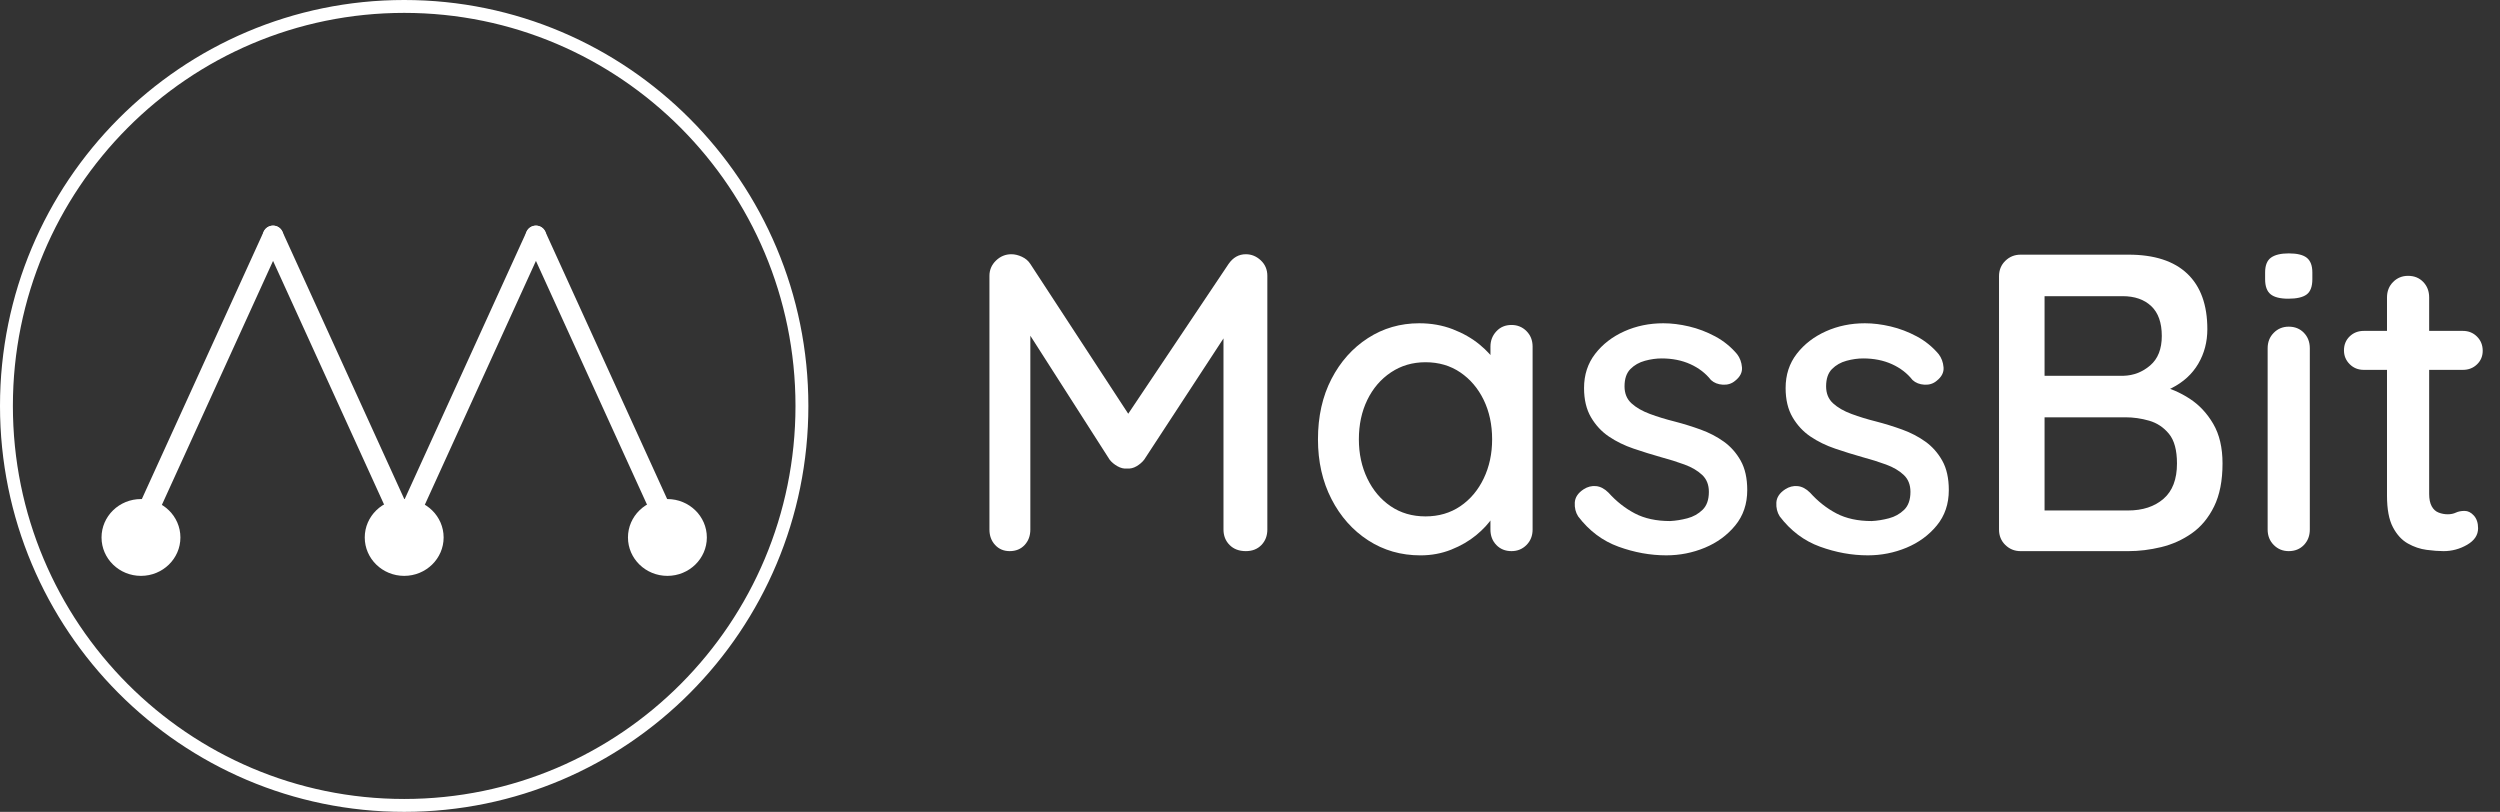<svg width="776" height="252" viewBox="0 0 776 252" fill="none" xmlns="http://www.w3.org/2000/svg">
<rect x="0" y="0" width="776" height="252" fill="#333333" stroke="none"/>
<path d="M313.933 78.914C314.981 78.914 316.07 79.178 317.204 79.702C318.338 80.227 319.21 80.973 319.822 81.938L353.07 132.815L347.44 132.551L381.342 81.938C382.736 79.924 384.527 78.914 386.709 78.914C388.452 78.914 390.002 79.551 391.355 80.819C392.707 82.09 393.383 83.689 393.383 85.616V164.366C393.383 166.293 392.771 167.896 391.55 169.164C390.326 170.435 388.714 171.069 386.706 171.069C384.61 171.069 382.931 170.435 381.666 169.164C380.4 167.893 379.769 166.293 379.769 164.366V97.715L383.957 98.636L355.159 142.675C354.547 143.463 353.762 144.142 352.804 144.712C351.843 145.284 350.84 145.522 349.792 145.436C348.831 145.522 347.851 145.284 346.848 144.712C345.845 144.142 345.034 143.463 344.425 142.675L316.675 99.292L319.819 94.034V164.366C319.819 166.293 319.229 167.896 318.05 169.164C316.871 170.435 315.32 171.069 313.404 171.069C311.571 171.069 310.066 170.435 308.89 169.164C307.711 167.893 307.121 166.293 307.121 164.366V85.62C307.121 83.779 307.797 82.202 309.149 80.886C310.505 79.573 312.1 78.914 313.933 78.914Z" fill="white"/>
<path d="M469.177 100.869C471.01 100.869 472.557 101.506 473.823 102.774C475.085 104.045 475.72 105.644 475.72 107.572V164.366C475.72 166.294 475.085 167.896 473.823 169.164C472.557 170.435 471.01 171.069 469.177 171.069C467.258 171.069 465.685 170.435 464.464 169.164C463.24 167.893 462.631 166.294 462.631 164.366V154.899L465.249 155.295C465.249 156.872 464.614 158.625 463.352 160.553C462.087 162.48 460.363 164.344 458.181 166.139C455.999 167.935 453.423 169.424 450.459 170.609C447.492 171.793 444.307 172.385 440.905 172.385C434.884 172.385 429.473 170.831 424.673 167.719C419.874 164.607 416.077 160.337 413.286 154.902C410.492 149.471 409.098 143.289 409.098 136.365C409.098 129.266 410.492 123.02 413.286 117.63C416.077 112.241 419.851 108.012 424.609 104.946C429.364 101.879 434.667 100.344 440.514 100.344C444.266 100.344 447.733 100.959 450.921 102.185C454.105 103.414 456.877 104.991 459.232 106.918C461.587 108.846 463.419 110.886 464.73 113.032C466.04 115.182 466.694 117.219 466.694 119.146L462.638 119.542V107.578C462.638 105.737 463.246 104.161 464.47 102.845C465.685 101.525 467.255 100.869 469.177 100.869ZM442.475 160.289C446.576 160.289 450.174 159.237 453.275 157.136C456.374 155.031 458.793 152.161 460.539 148.525C462.285 144.889 463.157 140.834 463.157 136.365C463.157 131.808 462.282 127.734 460.539 124.137C458.793 120.546 456.371 117.695 453.275 115.59C450.177 113.486 446.576 112.437 442.475 112.437C438.46 112.437 434.881 113.489 431.741 115.59C428.598 117.695 426.157 120.543 424.41 124.137C422.664 127.731 421.793 131.808 421.793 136.365C421.793 140.834 422.664 144.889 424.41 148.525C426.157 152.161 428.576 155.031 431.674 157.136C434.772 159.24 438.37 160.289 442.475 160.289Z" fill="white"/>
<path d="M489.859 160.289C489.074 159.063 488.725 157.641 488.811 156.016C488.898 154.394 489.814 153.014 491.56 151.874C492.781 151.086 494.069 150.758 495.421 150.89C496.773 151.022 498.061 151.701 499.282 152.927C501.723 155.646 504.453 157.792 507.462 159.369C510.474 160.945 514.117 161.734 518.391 161.734C520.137 161.647 521.925 161.361 523.757 160.878C525.59 160.398 527.16 159.52 528.471 158.249C529.781 156.978 530.435 155.115 530.435 152.663C530.435 150.475 529.736 148.718 528.339 147.405C526.942 146.089 525.11 145.017 522.841 144.184C520.569 143.354 518.128 142.585 515.51 141.883C512.716 141.095 509.903 140.219 507.068 139.254C504.232 138.292 501.679 137.04 499.41 135.509C497.138 133.977 495.286 131.982 493.848 129.527C492.409 127.075 491.688 124.05 491.688 120.456C491.688 116.337 492.845 112.788 495.158 109.808C497.468 106.828 500.48 104.505 504.19 102.841C507.898 101.178 511.935 100.344 516.298 100.344C518.83 100.344 521.489 100.673 524.283 101.329C527.074 101.985 529.781 103.018 532.399 104.418C535.016 105.821 537.285 107.662 539.204 109.94C540.076 111.079 540.579 112.437 540.71 114.017C540.841 115.594 540.12 116.997 538.55 118.223C537.503 119.101 536.237 119.494 534.754 119.407C533.27 119.32 532.046 118.837 531.088 117.962C529.429 115.857 527.292 114.216 524.674 113.032C522.056 111.848 519.089 111.256 515.773 111.256C514.113 111.256 512.39 111.497 510.602 111.98C508.814 112.463 507.308 113.319 506.087 114.545C504.863 115.774 504.255 117.569 504.255 119.934C504.255 122.126 504.975 123.879 506.414 125.192C507.853 126.508 509.753 127.602 512.108 128.478C514.463 129.356 517.035 130.145 519.829 130.843C522.534 131.544 525.215 132.378 527.881 133.34C530.54 134.305 532.94 135.554 535.08 137.085C537.218 138.62 538.964 140.593 540.316 143C541.668 145.41 542.344 148.454 542.344 152.135C542.344 156.431 541.101 160.089 538.615 163.111C536.128 166.136 532.985 168.436 529.188 170.013C525.392 171.59 521.399 172.378 517.212 172.378C512.239 172.378 507.282 171.477 502.355 169.682C497.427 167.896 493.262 164.762 489.859 160.289Z" fill="white"/>
<path d="M552.427 160.289C551.642 159.063 551.293 157.641 551.379 156.016C551.466 154.394 552.382 153.014 554.128 151.874C555.349 151.086 556.637 150.758 557.989 150.89C559.341 151.022 560.629 151.701 561.85 152.927C564.291 155.646 567.021 157.792 570.03 159.369C573.042 160.945 576.685 161.734 580.959 161.734C582.705 161.647 584.493 161.361 586.326 160.878C588.158 160.398 589.728 159.52 591.039 158.249C592.349 156.978 593.003 155.115 593.003 152.663C593.003 150.475 592.304 148.718 590.907 147.405C589.51 146.089 587.678 145.017 585.409 144.184C583.138 143.354 580.696 142.585 578.078 141.883C575.284 141.095 572.471 140.219 569.636 139.254C566.8 138.292 564.247 137.04 561.978 135.509C559.707 133.977 557.855 131.982 556.416 129.527C554.977 127.075 554.256 124.05 554.256 120.456C554.256 116.337 555.413 112.788 557.726 109.808C560.037 106.828 563.048 104.505 566.759 102.841C570.466 101.178 574.503 100.344 578.867 100.344C581.398 100.344 584.057 100.673 586.851 101.329C589.642 101.985 592.349 103.018 594.967 104.418C597.584 105.821 599.853 107.662 601.772 109.94C602.644 111.079 603.147 112.437 603.278 114.017C603.409 115.594 602.688 116.997 601.118 118.223C600.071 119.101 598.805 119.494 597.322 119.407C595.838 119.32 594.614 118.837 593.656 117.962C591.997 115.857 589.86 114.216 587.242 113.032C584.624 111.848 581.657 111.256 578.341 111.256C576.681 111.256 574.958 111.497 573.17 111.98C571.382 112.463 569.876 113.319 568.655 114.545C567.431 115.774 566.823 117.569 566.823 119.934C566.823 122.126 567.544 123.879 568.982 125.192C570.421 126.508 572.321 127.602 574.676 128.478C577.031 129.356 579.603 130.145 582.397 130.843C585.102 131.544 587.783 132.378 590.449 133.34C593.108 134.305 595.508 135.554 597.649 137.085C599.786 138.62 601.532 140.593 602.884 143C604.236 145.41 604.912 148.454 604.912 152.135C604.912 156.431 603.669 160.089 601.183 163.111C598.696 166.136 595.553 168.436 591.756 170.013C587.96 171.59 583.967 172.378 579.78 172.378C574.807 172.378 569.85 171.477 564.923 169.682C559.998 167.896 555.83 164.762 552.427 160.289Z" fill="white"/>
<path d="M660.681 79.046C668.707 79.046 674.795 81.018 678.941 84.96C683.084 88.905 685.16 94.646 685.16 102.182C685.16 106.127 684.221 109.699 682.347 112.897C680.469 116.099 677.72 118.615 674.099 120.456C670.476 122.297 665.961 123.262 660.55 123.349L660.812 118.483C663.693 118.483 666.81 118.879 670.171 119.668C673.529 120.456 676.695 121.817 679.662 123.745C682.629 125.672 685.07 128.278 686.992 131.567C688.912 134.852 689.873 138.952 689.873 143.859C689.873 149.207 688.998 153.654 687.255 157.203C685.509 160.753 683.196 163.536 680.318 165.55C677.438 167.568 674.276 168.99 670.828 169.824C667.381 170.657 664 171.072 660.684 171.072H627.173C625.341 171.072 623.771 170.438 622.46 169.167C621.15 167.896 620.496 166.297 620.496 164.369V85.752C620.496 83.824 621.15 82.225 622.46 80.954C623.768 79.683 625.341 79.049 627.173 79.049H660.681V79.046ZM658.848 91.93H633.062L634.632 89.826V118.091L633.194 116.646H659.111C662.254 116.559 665.022 115.484 667.422 113.425C669.822 111.366 671.02 108.322 671.02 104.29C671.02 100.171 669.928 97.082 667.749 95.022C665.567 92.963 662.6 91.93 658.848 91.93ZM659.765 129.53H633.716L634.632 128.61V159.636L633.585 158.452H660.55C665.087 158.452 668.752 157.248 671.546 154.838C674.337 152.428 675.734 148.769 675.734 143.862C675.734 139.744 674.904 136.677 673.247 134.659C671.588 132.645 669.537 131.287 667.095 130.582C664.651 129.881 662.206 129.53 659.765 129.53Z" fill="white"/>
<path d="M710.292 92.718C707.761 92.718 705.928 92.258 704.794 91.338C703.659 90.418 703.092 88.863 703.092 86.672V84.567C703.092 82.379 703.701 80.844 704.925 79.966C706.146 79.091 707.979 78.653 710.423 78.653C713.041 78.653 714.915 79.113 716.053 80.034C717.187 80.954 717.754 82.466 717.754 84.567V86.672C717.754 88.953 717.164 90.53 715.985 91.405C714.806 92.281 712.91 92.718 710.292 92.718ZM716.966 164.366C716.966 166.294 716.354 167.896 715.133 169.164C713.909 170.435 712.339 171.069 710.42 171.069C708.587 171.069 707.037 170.435 705.774 169.164C704.509 167.893 703.877 166.294 703.877 164.366V108.099C703.877 106.172 704.509 104.573 705.774 103.302C707.037 102.031 708.587 101.397 710.42 101.397C712.339 101.397 713.909 102.034 715.133 103.302C716.354 104.573 716.966 106.172 716.966 108.099V164.366Z" fill="white"/>
<path d="M733.72 102.71H764.481C766.228 102.71 767.689 103.302 768.868 104.486C770.047 105.67 770.633 107.137 770.633 108.891C770.633 110.558 770.044 111.961 768.868 113.097C767.689 114.236 766.228 114.805 764.481 114.805H733.72C731.973 114.805 730.512 114.213 729.333 113.032C728.154 111.848 727.568 110.426 727.568 108.759C727.568 107.005 728.157 105.561 729.333 104.421C730.512 103.282 731.973 102.71 733.72 102.71ZM747.465 85.62C749.384 85.62 750.954 86.257 752.178 87.525C753.399 88.796 754.011 90.395 754.011 92.322V153.323C754.011 154.899 754.273 156.17 754.796 157.136C755.318 158.101 756.039 158.757 756.955 159.108C757.872 159.459 758.807 159.633 759.768 159.633C760.726 159.633 761.579 159.459 762.322 159.108C763.062 158.761 763.959 158.584 765.007 158.584C766.055 158.584 767.013 159.066 767.887 160.029C768.759 160.994 769.198 162.31 769.198 163.974C769.198 166.078 768.064 167.787 765.795 169.1C763.527 170.412 761.082 171.072 758.464 171.072C756.981 171.072 755.235 170.94 753.229 170.676C751.22 170.412 749.278 169.756 747.404 168.704C745.526 167.652 743.979 165.965 742.758 163.642C741.534 161.322 740.925 158.056 740.925 153.847V92.322C740.925 90.395 741.557 88.796 742.822 87.525C744.081 86.257 745.632 85.62 747.465 85.62Z" fill="white"/>
<path d="M248.919 126C248.919 194.491 193.636 250 125.46 250C57.283 250 2 194.491 2 126C2 57.509 57.283 2 125.46 2C193.636 2 248.919 57.509 248.919 126Z" stroke="white" stroke-width="4"/>
<path d="M43.956 166.007C43.511 166.007 43.056 165.914 42.626 165.714C41.018 164.974 40.31 163.066 41.047 161.451L81.843 71.912C82.58 70.296 84.48 69.585 86.089 70.325C87.697 71.065 88.405 72.974 87.668 74.589L46.871 164.128C46.333 165.309 45.173 166.007 43.956 166.007Z" fill="white"/>
<path d="M125.559 166.007C124.345 166.007 123.182 165.309 122.643 164.128L81.844 74.589C81.106 72.974 81.815 71.062 83.423 70.325C85.031 69.585 86.935 70.296 87.668 71.912L128.468 161.451C129.205 163.066 128.497 164.977 126.889 165.714C126.456 165.914 126.004 166.007 125.559 166.007Z" fill="white"/>
<path d="M125.552 166.007C125.107 166.007 124.652 165.914 124.223 165.714C122.614 164.974 121.906 163.066 122.643 161.451L163.443 71.912C164.18 70.296 166.08 69.585 167.689 70.325C169.297 71.065 170.005 72.974 169.268 74.589L128.468 164.128C127.93 165.312 126.77 166.007 125.552 166.007Z" fill="white"/>
<path d="M207.159 166.007C205.944 166.007 204.781 165.309 204.243 164.128L163.443 74.589C162.706 72.974 163.414 71.062 165.023 70.325C166.631 69.585 168.534 70.296 169.268 71.912L210.068 161.451C210.805 163.066 210.097 164.977 208.488 165.714C208.056 165.914 207.604 166.007 207.159 166.007Z" fill="white"/>
<path d="M43.757 178.75C50.519 178.75 56 173.412 56 166.828C56 160.243 50.519 154.906 43.757 154.906C36.996 154.906 31.515 160.243 31.515 166.828C31.515 173.412 36.996 178.75 43.757 178.75Z" fill="white"/>
<path d="M125.46 178.75C132.221 178.75 137.702 173.412 137.702 166.828C137.702 160.243 132.221 154.906 125.46 154.906C118.698 154.906 113.217 160.243 113.217 166.828C113.217 173.412 118.698 178.75 125.46 178.75Z" fill="white"/>
<path d="M207.162 178.75C213.923 178.75 219.405 173.412 219.405 166.828C219.405 160.243 213.923 154.906 207.162 154.906C200.401 154.906 194.92 160.243 194.92 166.828C194.92 173.412 200.401 178.75 207.162 178.75Z" fill="white"/>
</svg>
